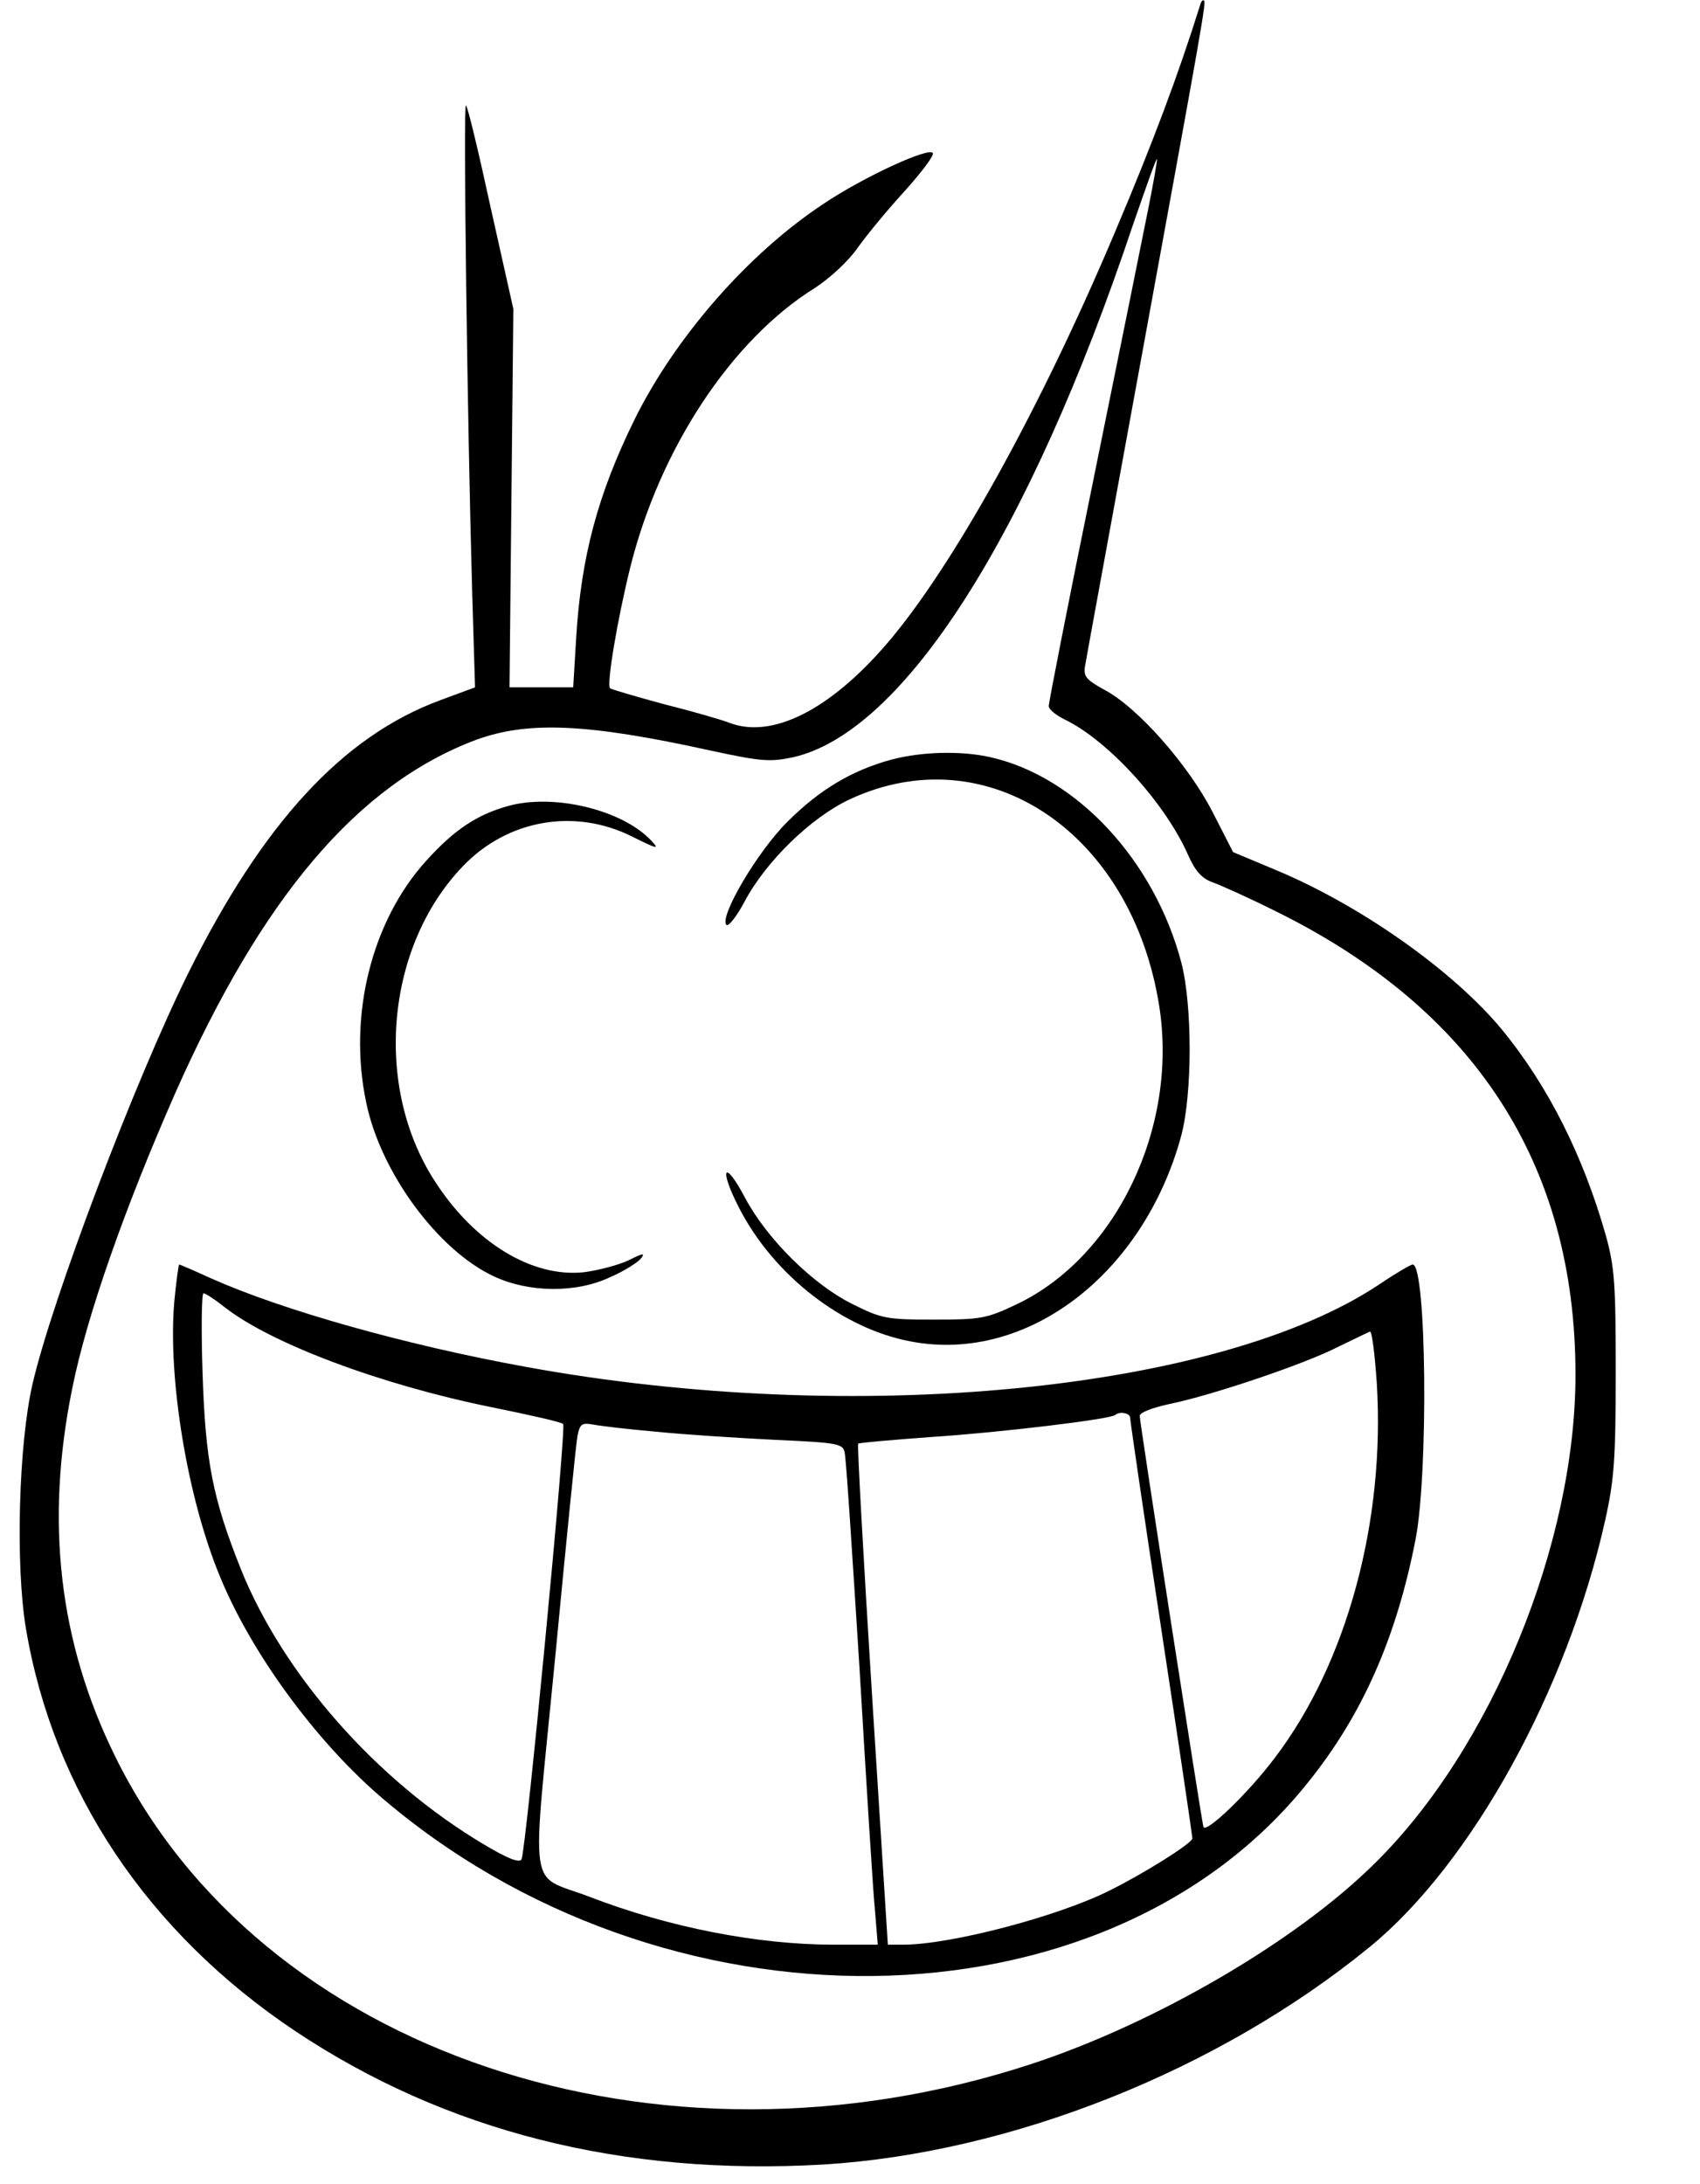 <?xml version="1.0" standalone="no"?>
<!DOCTYPE svg PUBLIC "-//W3C//DTD SVG 20010904//EN"
 "http://www.w3.org/TR/2001/REC-SVG-20010904/DTD/svg10.dtd">
<svg version="1.0" xmlns="http://www.w3.org/2000/svg"
 width="355pt" height="456pt" viewBox="0 0 355 456"
 preserveAspectRatio="xMidYMid meet">
<g transform="translate(0,456) scale(0.1,-0.1)"
fill="#000000" stroke="none">
<path d="M2506 4549 c-45 -144 -99 -288 -177 -472 -156 -370 -340 -702 -478
-862 -119 -138 -239 -198 -328 -164 -15 6 -77 24 -137 39 -59 16 -110 31 -112
33 -8 7 16 147 42 252 62 249 212 476 386 584 32 21 70 56 90 85 20 28 64 81
98 118 34 38 60 72 58 78 -5 15 -146 -50 -229 -106 -156 -103 -308 -277 -393
-448 -78 -158 -113 -290 -123 -461 l-6 -100 -66 0 -67 0 4 395 4 395 -47 210
c-25 115 -48 212 -52 215 -6 5 3 -665 13 -1015 l6 -200 -73 -27 c-203 -75
-370 -256 -526 -570 -111 -224 -283 -677 -325 -857 -29 -126 -36 -377 -14
-510 57 -340 254 -635 562 -841 315 -210 684 -303 1103 -279 392 24 825 196
1141 454 213 174 413 537 492 891 19 85 22 129 22 309 0 184 -2 219 -21 287
-47 165 -120 311 -217 429 -102 123 -296 260 -475 334 l-86 36 -43 84 c-51 99
-157 219 -226 255 -38 21 -44 28 -40 50 2 14 50 273 105 575 144 787 148 810
143 814 -2 2 -6 -2 -8 -10z m-108 -424 c-11 -55 -62 -308 -114 -563 -52 -254
-94 -469 -94 -476 0 -7 15 -19 33 -28 90 -43 210 -174 258 -283 15 -34 29 -49
51 -57 17 -6 75 -32 129 -59 418 -205 629 -529 629 -969 0 -352 -175 -780
-419 -1020 -163 -162 -458 -334 -717 -419 -780 -256 -1610 23 -1914 643 -117
238 -146 489 -89 768 30 150 109 375 215 616 182 410 381 644 627 737 109 40
232 35 491 -22 106 -23 124 -24 172 -14 230 52 492 461 709 1109 27 78 49 141
51 140 1 -2 -7 -48 -18 -103z"/>
<path d="M1861 2974 c-81 -22 -149 -62 -216 -129 -63 -62 -144 -200 -128 -216
4 -4 21 17 38 49 44 83 138 175 219 213 287 134 590 -68 647 -433 39 -252 -90
-522 -298 -621 -63 -30 -75 -32 -173 -32 -99 0 -109 2 -171 33 -82 41 -177
135 -223 221 -43 82 -56 64 -13 -20 72 -141 217 -254 361 -280 242 -45 485
142 563 431 23 88 23 271 0 360 -56 213 -218 388 -398 429 -61 14 -144 12
-208 -5z"/>
<path d="M1060 2877 c-64 -18 -111 -49 -169 -113 -115 -126 -165 -325 -126
-507 30 -145 150 -308 267 -362 73 -34 172 -35 243 -1 28 12 56 30 63 38 10
13 5 12 -25 -3 -21 -10 -63 -21 -93 -25 -108 -12 -229 61 -312 190 -129 199
-102 492 60 659 93 96 232 120 351 61 54 -27 59 -28 41 -9 -61 65 -205 99
-300 72z"/>
<path d="M364 1843 c-14 -159 27 -411 96 -576 65 -158 197 -338 330 -454 593
-514 1518 -503 1940 24 115 142 186 304 226 509 27 139 23 574 -6 574 -4 0
-35 -18 -69 -41 -335 -224 -1096 -298 -1781 -173 -254 46 -511 119 -659 185
-35 16 -65 29 -67 29 -1 0 -6 -35 -10 -77z m105 -12 c97 -76 326 -162 558
-209 79 -16 146 -31 149 -35 7 -7 -78 -894 -87 -909 -5 -8 -31 3 -78 31 -224
133 -419 354 -508 575 -59 148 -74 225 -80 409 -3 92 -2 167 2 167 4 0 24 -13
44 -29z m2406 -158 c18 -288 -62 -585 -213 -783 -54 -72 -144 -159 -149 -144
-4 14 -133 844 -133 858 0 7 26 17 63 25 88 18 284 84 353 120 33 16 62 30 65
31 4 0 10 -48 14 -107z m-515 -73 c0 -6 29 -204 65 -441 36 -236 65 -433 65
-437 0 -10 -102 -74 -175 -110 -109 -54 -331 -112 -429 -112 l-32 0 -33 521
c-18 286 -31 522 -29 525 3 2 72 8 154 14 139 9 374 37 383 46 9 8 31 4 31 -6z
m-990 -29 c58 -6 169 -13 248 -17 134 -6 143 -8 146 -28 3 -12 16 -214 31
-451 14 -236 28 -463 32 -502 l6 -73 -91 0 c-160 0 -345 36 -511 100 -130 50
-121 -9 -72 496 23 242 44 452 47 467 5 24 9 27 32 23 15 -3 74 -10 132 -15z"/>
</g>
</svg>
